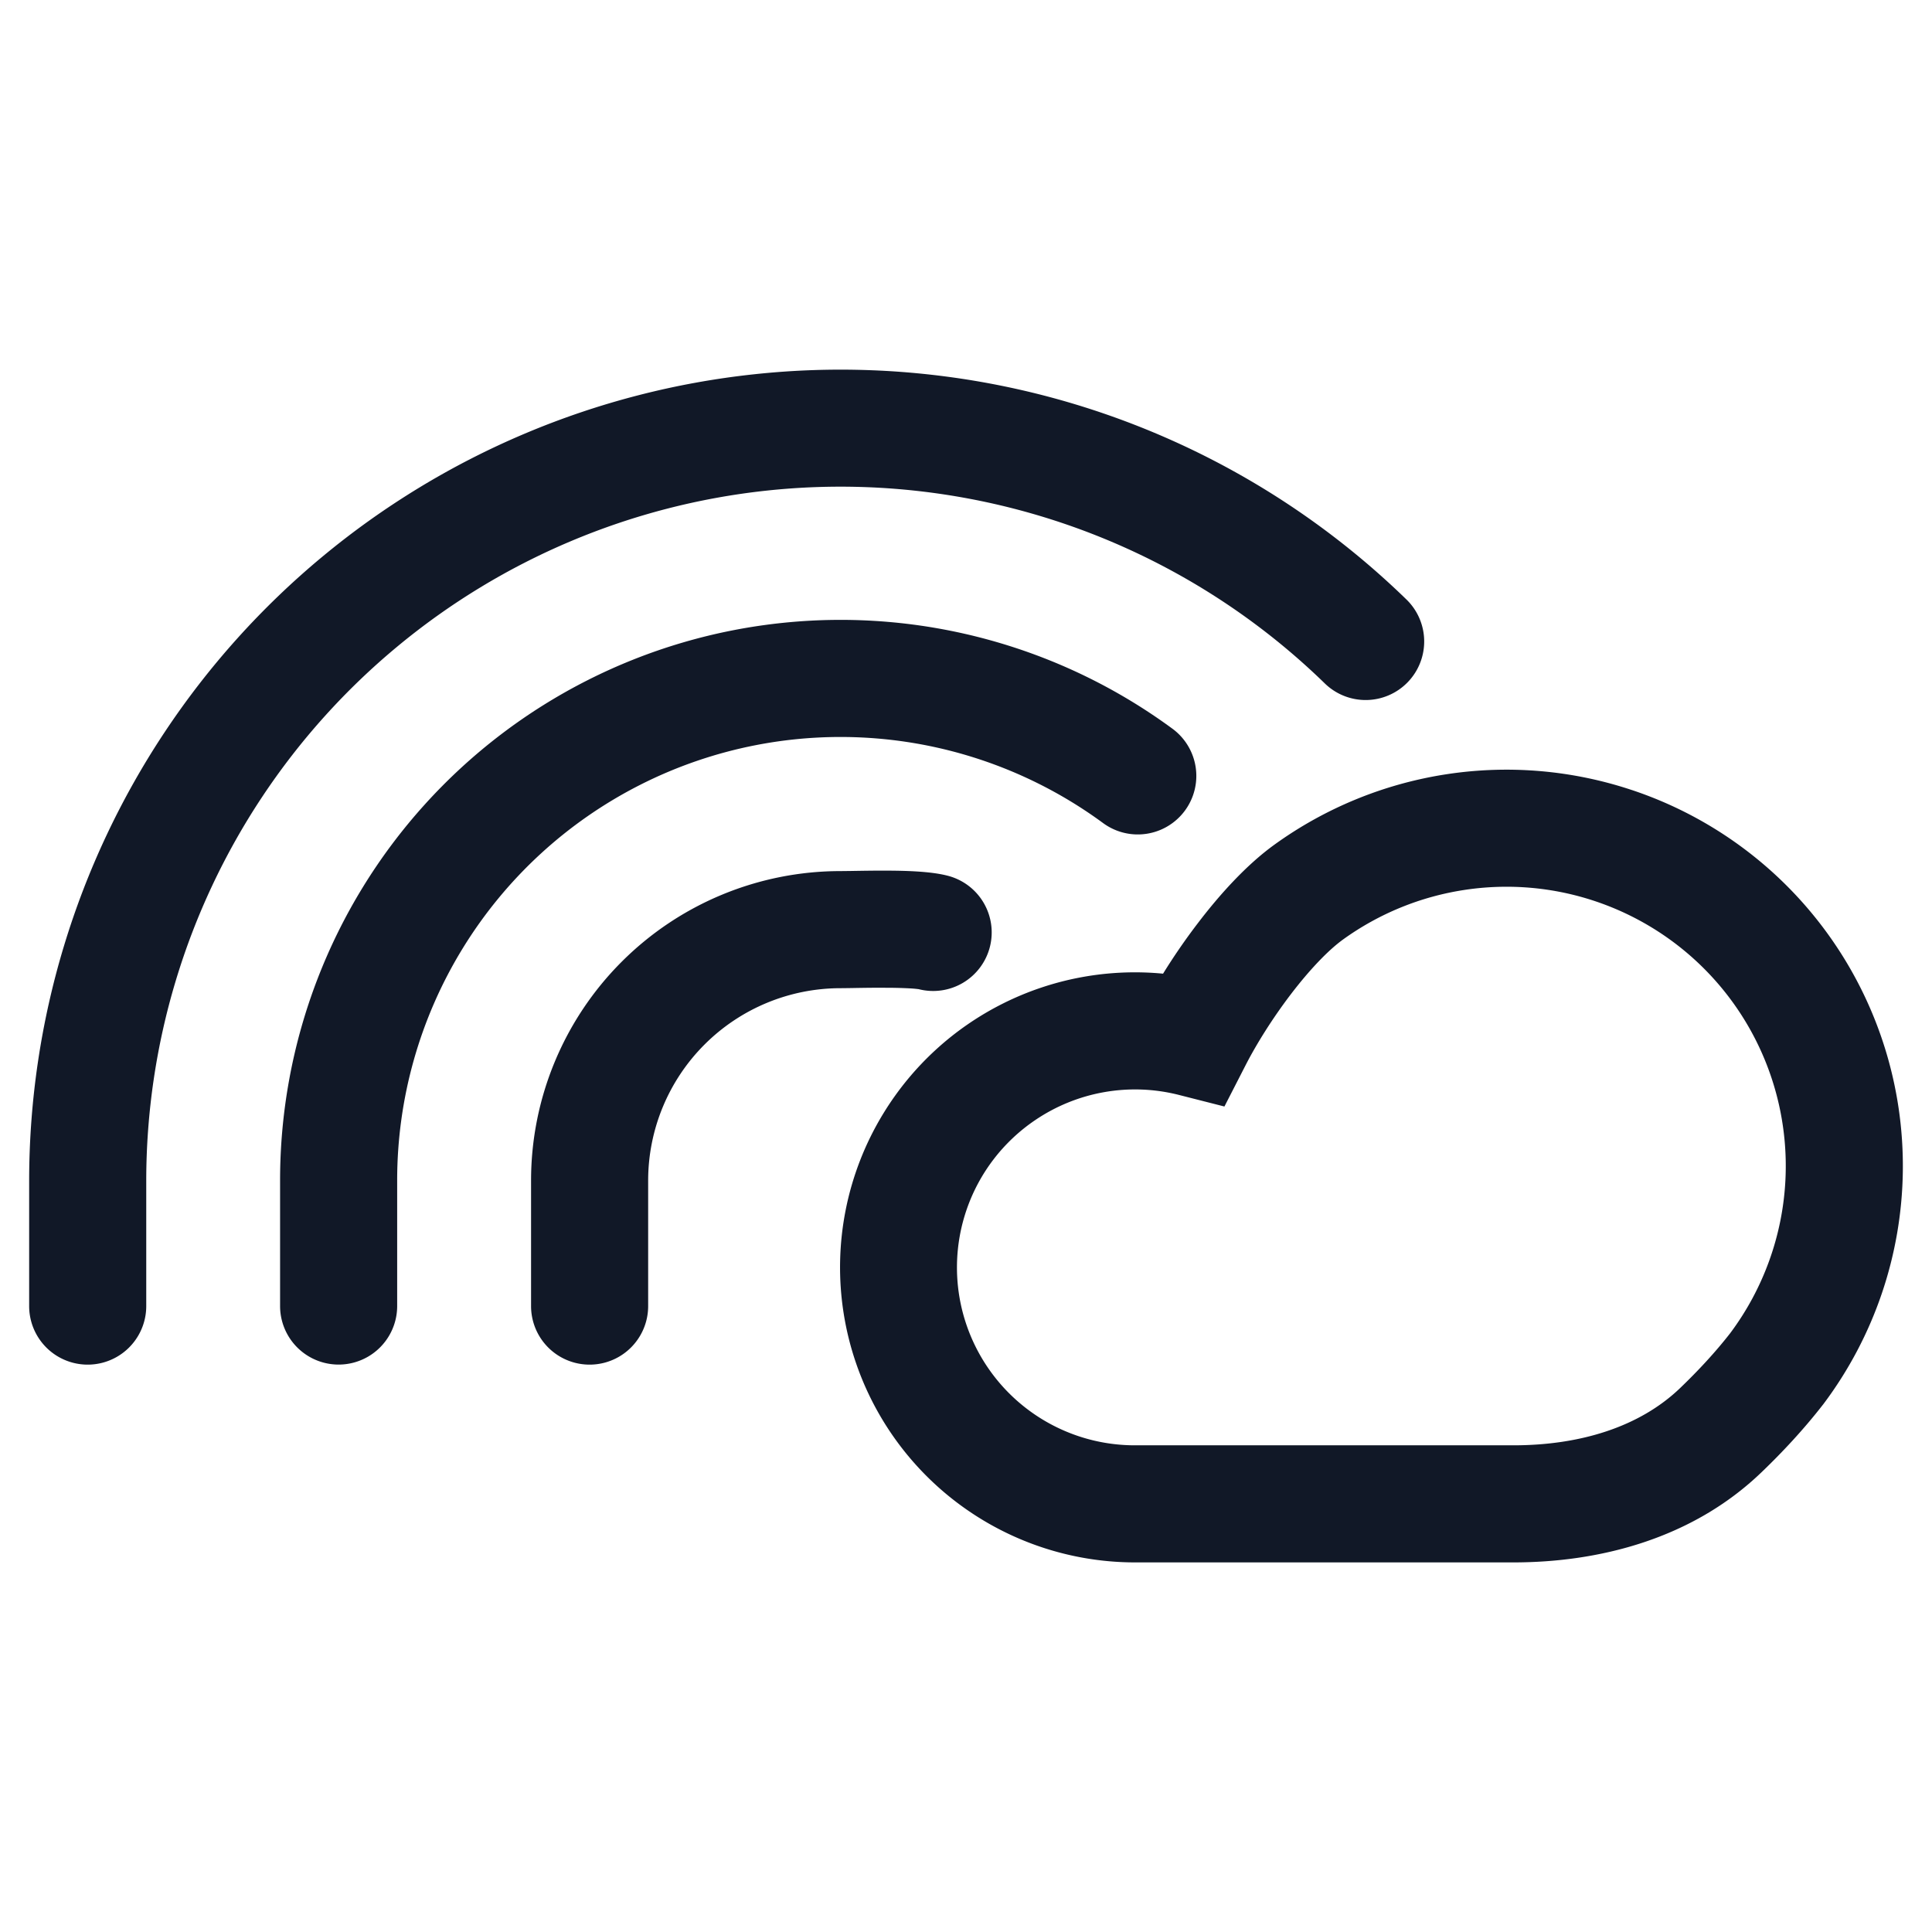 <svg xmlns="http://www.w3.org/2000/svg" width="33" height="33" fill="none"><path fill="#111827" fill-rule="evenodd" d="M9.743 9.247a11.86 11.86 0 0 1 12.879 2.42 1 1 0 1 0 1.394-1.434A13.86 13.86 0 0 0 .498 20.165v2.144a1 1 0 0 0 2 0v-2.143A11.86 11.86 0 0 1 9.743 9.247Zm1.193 4.158a7.573 7.573 0 0 1 7.906.654 1 1 0 0 0 1.184-1.612 9.573 9.573 0 0 0-15.242 7.718v2.143a1 1 0 0 0 2 0v-2.143a7.573 7.573 0 0 1 4.152-6.76Zm3.7 3.47a19.23 19.23 0 0 1-.275.004h-.004a3.287 3.287 0 0 0-3.286 3.287v2.143a1 1 0 1 1-2 0v-2.143a5.286 5.286 0 0 1 5.284-5.287l.177-.002c.172-.003.42-.007.621-.006.28.002.72.008 1.022.084a1 1 0 1 1-.486 1.94h.002-.005a1.94 1.94 0 0 0-.15-.013 7.334 7.334 0 0 0-.393-.01c-.197-.002-.36.001-.508.003Zm10.376-1.674a4.77 4.77 0 0 1 4.541 7.571c-.257.33-.553.647-.853.935-.695.668-1.712.98-2.851.98h-6.464a3.038 3.038 0 0 1-1.707-5.552 3.04 3.04 0 0 1 2.462-.432l.774.197.364-.71c.18-.351.454-.792.768-1.204.322-.422.64-.755.896-.94a4.769 4.769 0 0 1 2.07-.845Zm2.86-1.707a6.772 6.772 0 0 0-6.099.93c-.486.35-.944.86-1.317 1.35-.214.28-.414.572-.59.857a5.036 5.036 0 0 0-4.776 2.385 5.04 5.04 0 0 0 4.293 7.671h6.466c1.467 0 3.052-.4 4.236-1.537.355-.34.721-.731 1.052-1.157l.006-.007.005-.007a6.77 6.77 0 0 0-3.275-10.485Z" clip-rule="evenodd"/></svg>